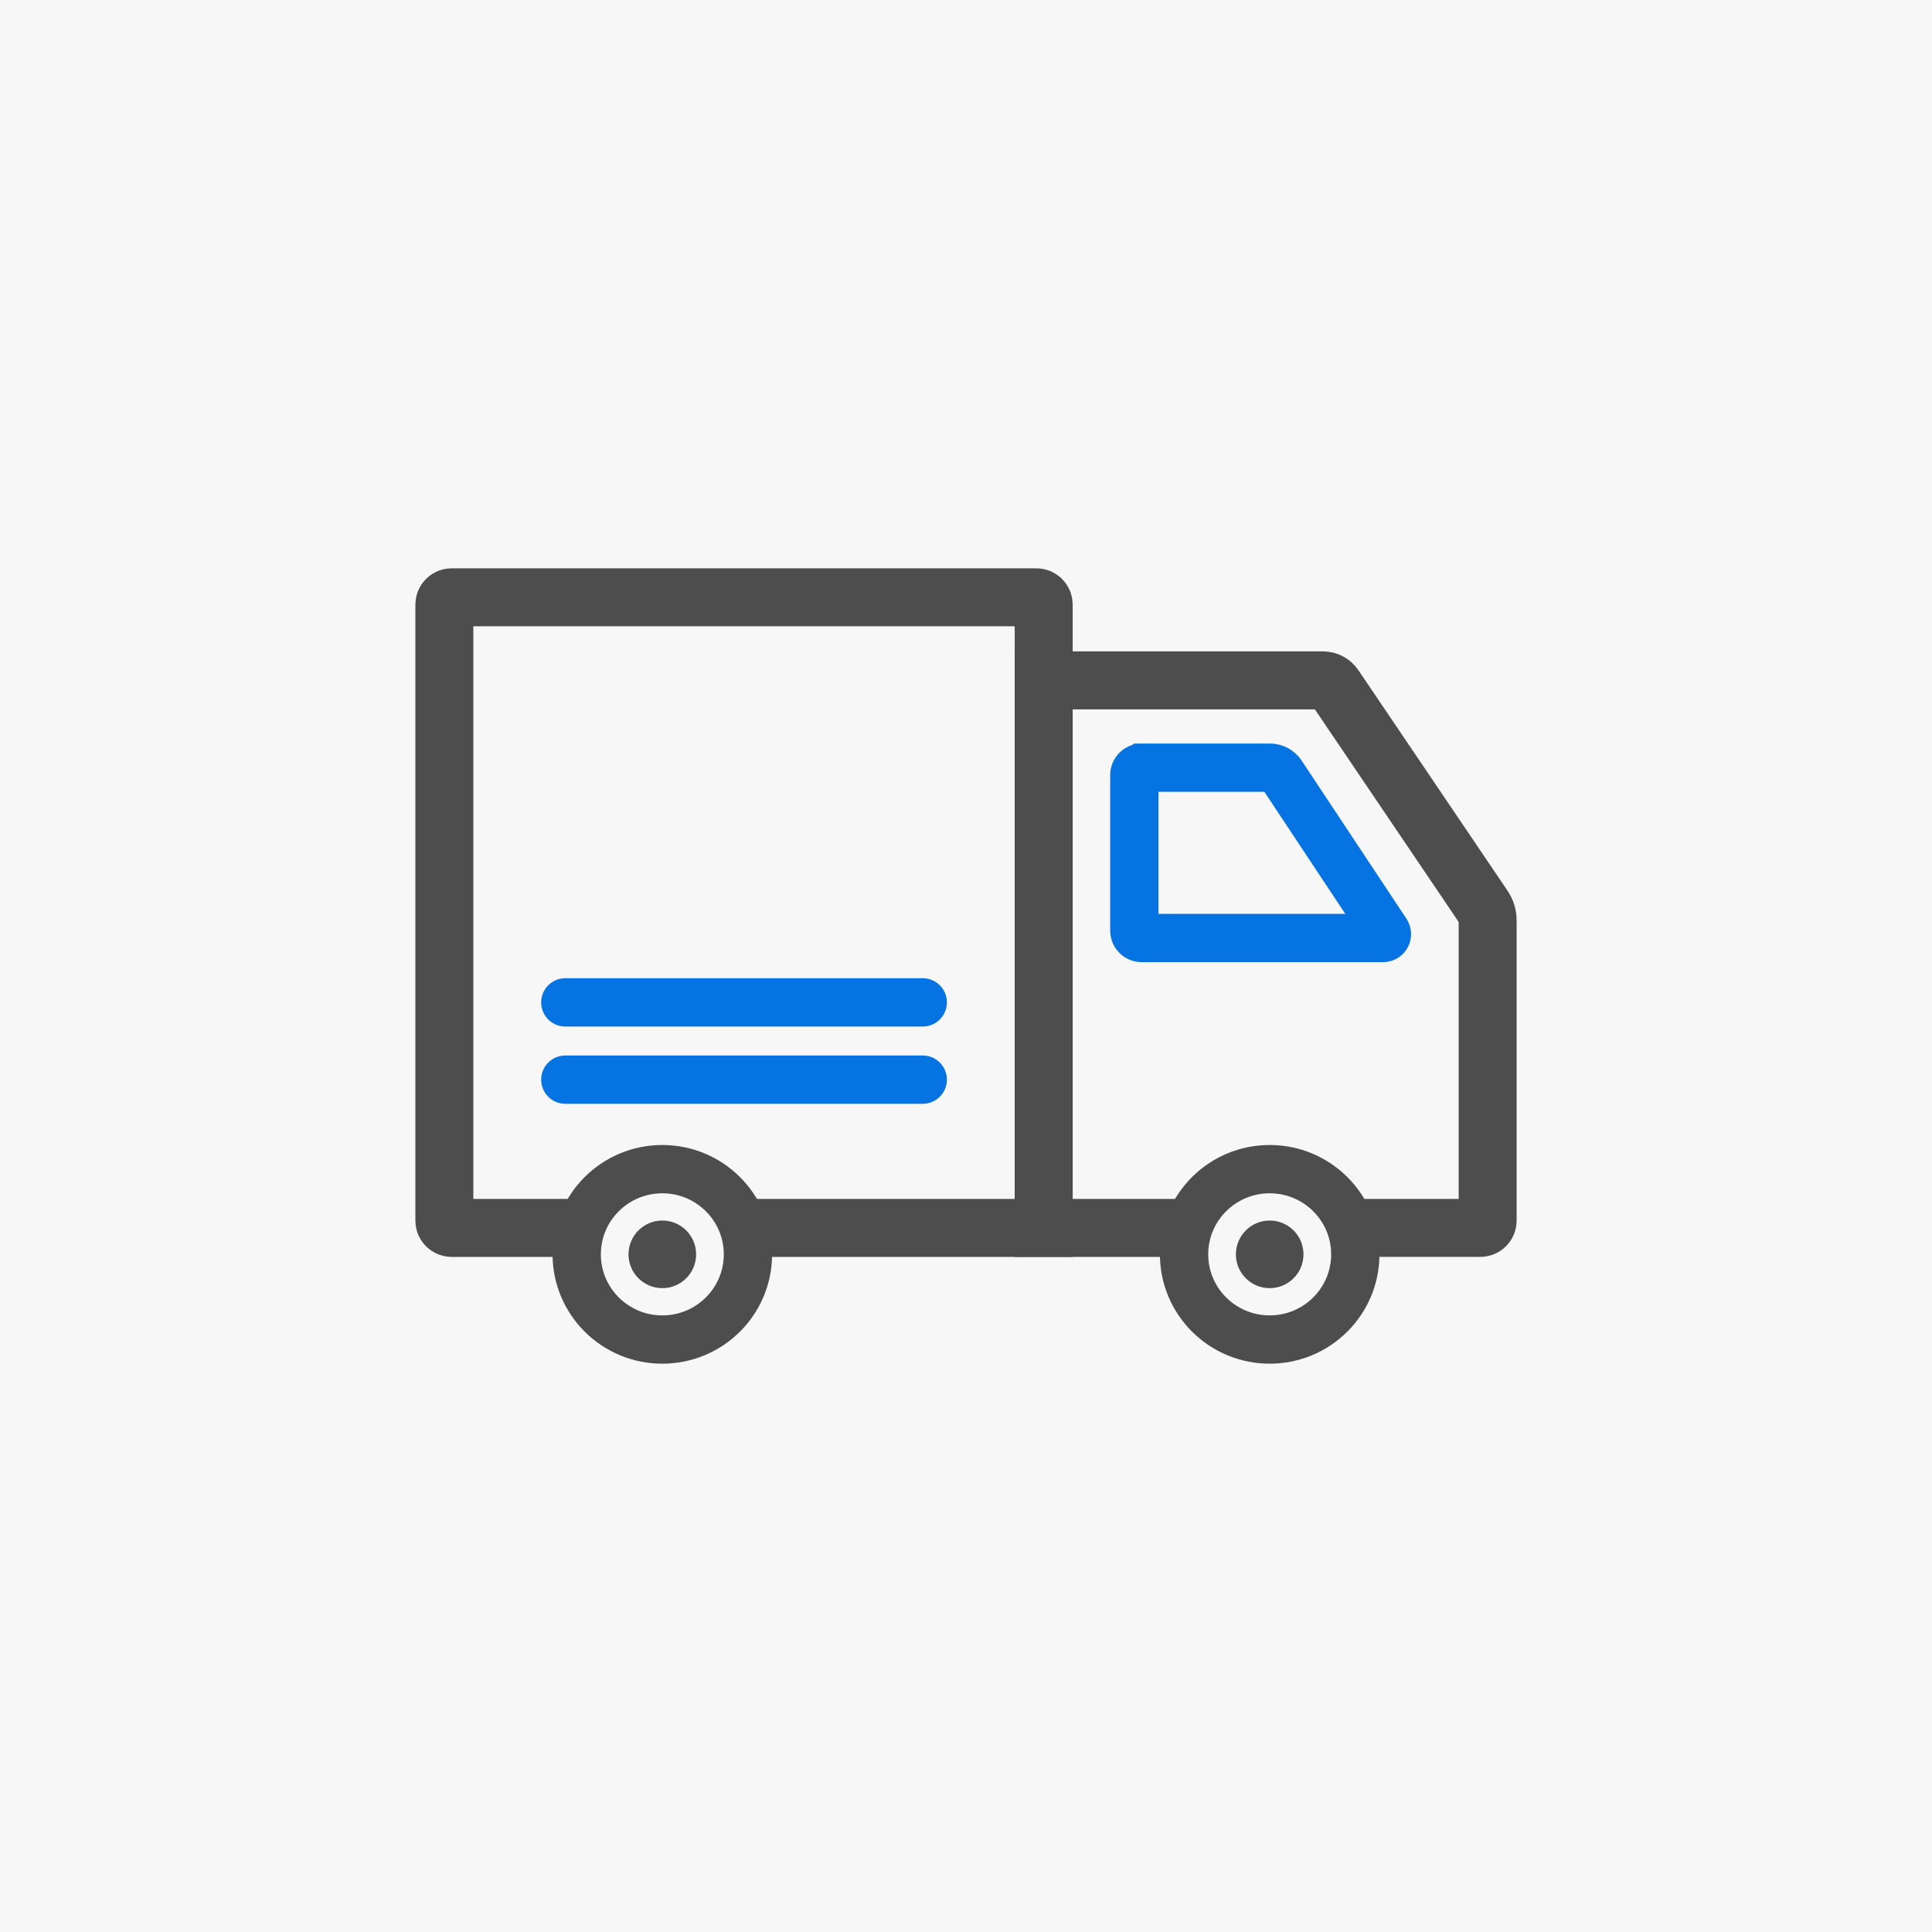 <?xml version='1.0' encoding='utf-8'?>
<svg xmlns="http://www.w3.org/2000/svg" width="1000" height="1000" viewBox="0 0 264.583 264.583" version="1.1" id="svg5"> <defs id="defs2"/>  <rect style="fill:#f7f7f7;fill-opacity:1;stroke:none;stroke-width:10.583;stroke-linecap:square;stroke-miterlimit:4;stroke-dasharray:none;stroke-opacity:1;paint-order:stroke markers fill" id="rect35197" width="264.583" height="264.583" x="-2.0258789e-05" y="0"/> <path id="rect857" style="fill:none;fill-opacity:1;stroke:#4d4d4d;stroke-width:7.938;stroke-linecap:round;stroke-opacity:1;paint-order:fill markers stroke" d="M 78.519,168.162 H 61.854 c -0.552,0 -1,-0.448 -1,-1 V 82.798 c 0,-0.552 0.448,-1 1,-1 v 0 h 80.077 c 0.552,0 1,0.448 1,1 v 85.364 h -40.026"/> <path id="rect881" style="fill:none;fill-opacity:1;stroke:#4d4d4d;stroke-width:7.938;stroke-linecap:round;stroke-opacity:1;paint-order:fill markers stroke" d="m 161.7,168.162 h -18.769 v -74.986 0 h 38.247 c 0.625,0 1.21,0.31 1.56,0.828 l 20.431,30.209 c 0.365,0.54 0.56,1.177 0.56,1.828 v 41.12 c 0,0.552 -0.448,1 -1,1 h -16.646"/> <ellipse style="fill:none;fill-opacity:1;stroke:#4d4d4d;stroke-width:6.615;stroke-linecap:round;stroke-miterlimit:4;stroke-dasharray:none;stroke-opacity:1;paint-order:fill markers stroke" id="path1227" cx="90.703" cy="171.78" rx="11.725" ry="11.667"/> <ellipse style="fill:none;fill-opacity:1;stroke:#4d4d4d;stroke-width:6.615;stroke-linecap:round;stroke-miterlimit:4;stroke-dasharray:none;stroke-opacity:1;paint-order:fill markers stroke" id="circle1147" cx="173.88" cy="171.78" rx="11.725" ry="11.667"/> <path id="path1149" style="fill-opacity:1;stroke:#0573e1;stroke-width:6.615;stroke-linecap:round;stroke-miterlimit:4;stroke-dasharray:none;stroke-opacity:1;paint-order:fill markers stroke;fill:none" d="m 156.346,105.13 h 17.566 c 0.626,0 1.211,0.309 1.564,0.826 l 14.37,21.676 c 0.239,0.35 -0.011,0.826 -0.436,0.826 h -33.065 c -0.552,0 -1,-0.448 -1,-1 v -21.327 c 0,-0.552 0.448,-1 1,-1 z"/> <ellipse style="fill:#4d4d4d;fill-opacity:1;stroke:none;stroke-width:6.615;stroke-linecap:round;stroke-miterlimit:4;stroke-dasharray:none;paint-order:fill markers stroke" id="ellipse13014" cx="90.703" cy="171.78" rx="4.63" ry="4.63"/> <ellipse style="fill:#4d4d4d;fill-opacity:1;stroke:none;stroke-width:6.615;stroke-linecap:round;stroke-miterlimit:4;stroke-dasharray:none;paint-order:fill markers stroke" id="ellipse30754" cx="173.88" cy="171.78" rx="4.63" ry="4.63"/> <path style="fill:none;stroke:#0573e1;stroke-width:6.615;stroke-linecap:round;stroke-linejoin:miter;stroke-miterlimit:4;stroke-dasharray:none;stroke-opacity:1" d="M 77.419,137.272 H 126.367" id="path67634"/> <path style="fill:none;stroke:#0573e1;stroke-width:6.615;stroke-linecap:round;stroke-linejoin:miter;stroke-miterlimit:4;stroke-dasharray:none;stroke-opacity:1" d="M 77.419,147.855 H 126.367" id="path67636"/> </svg>